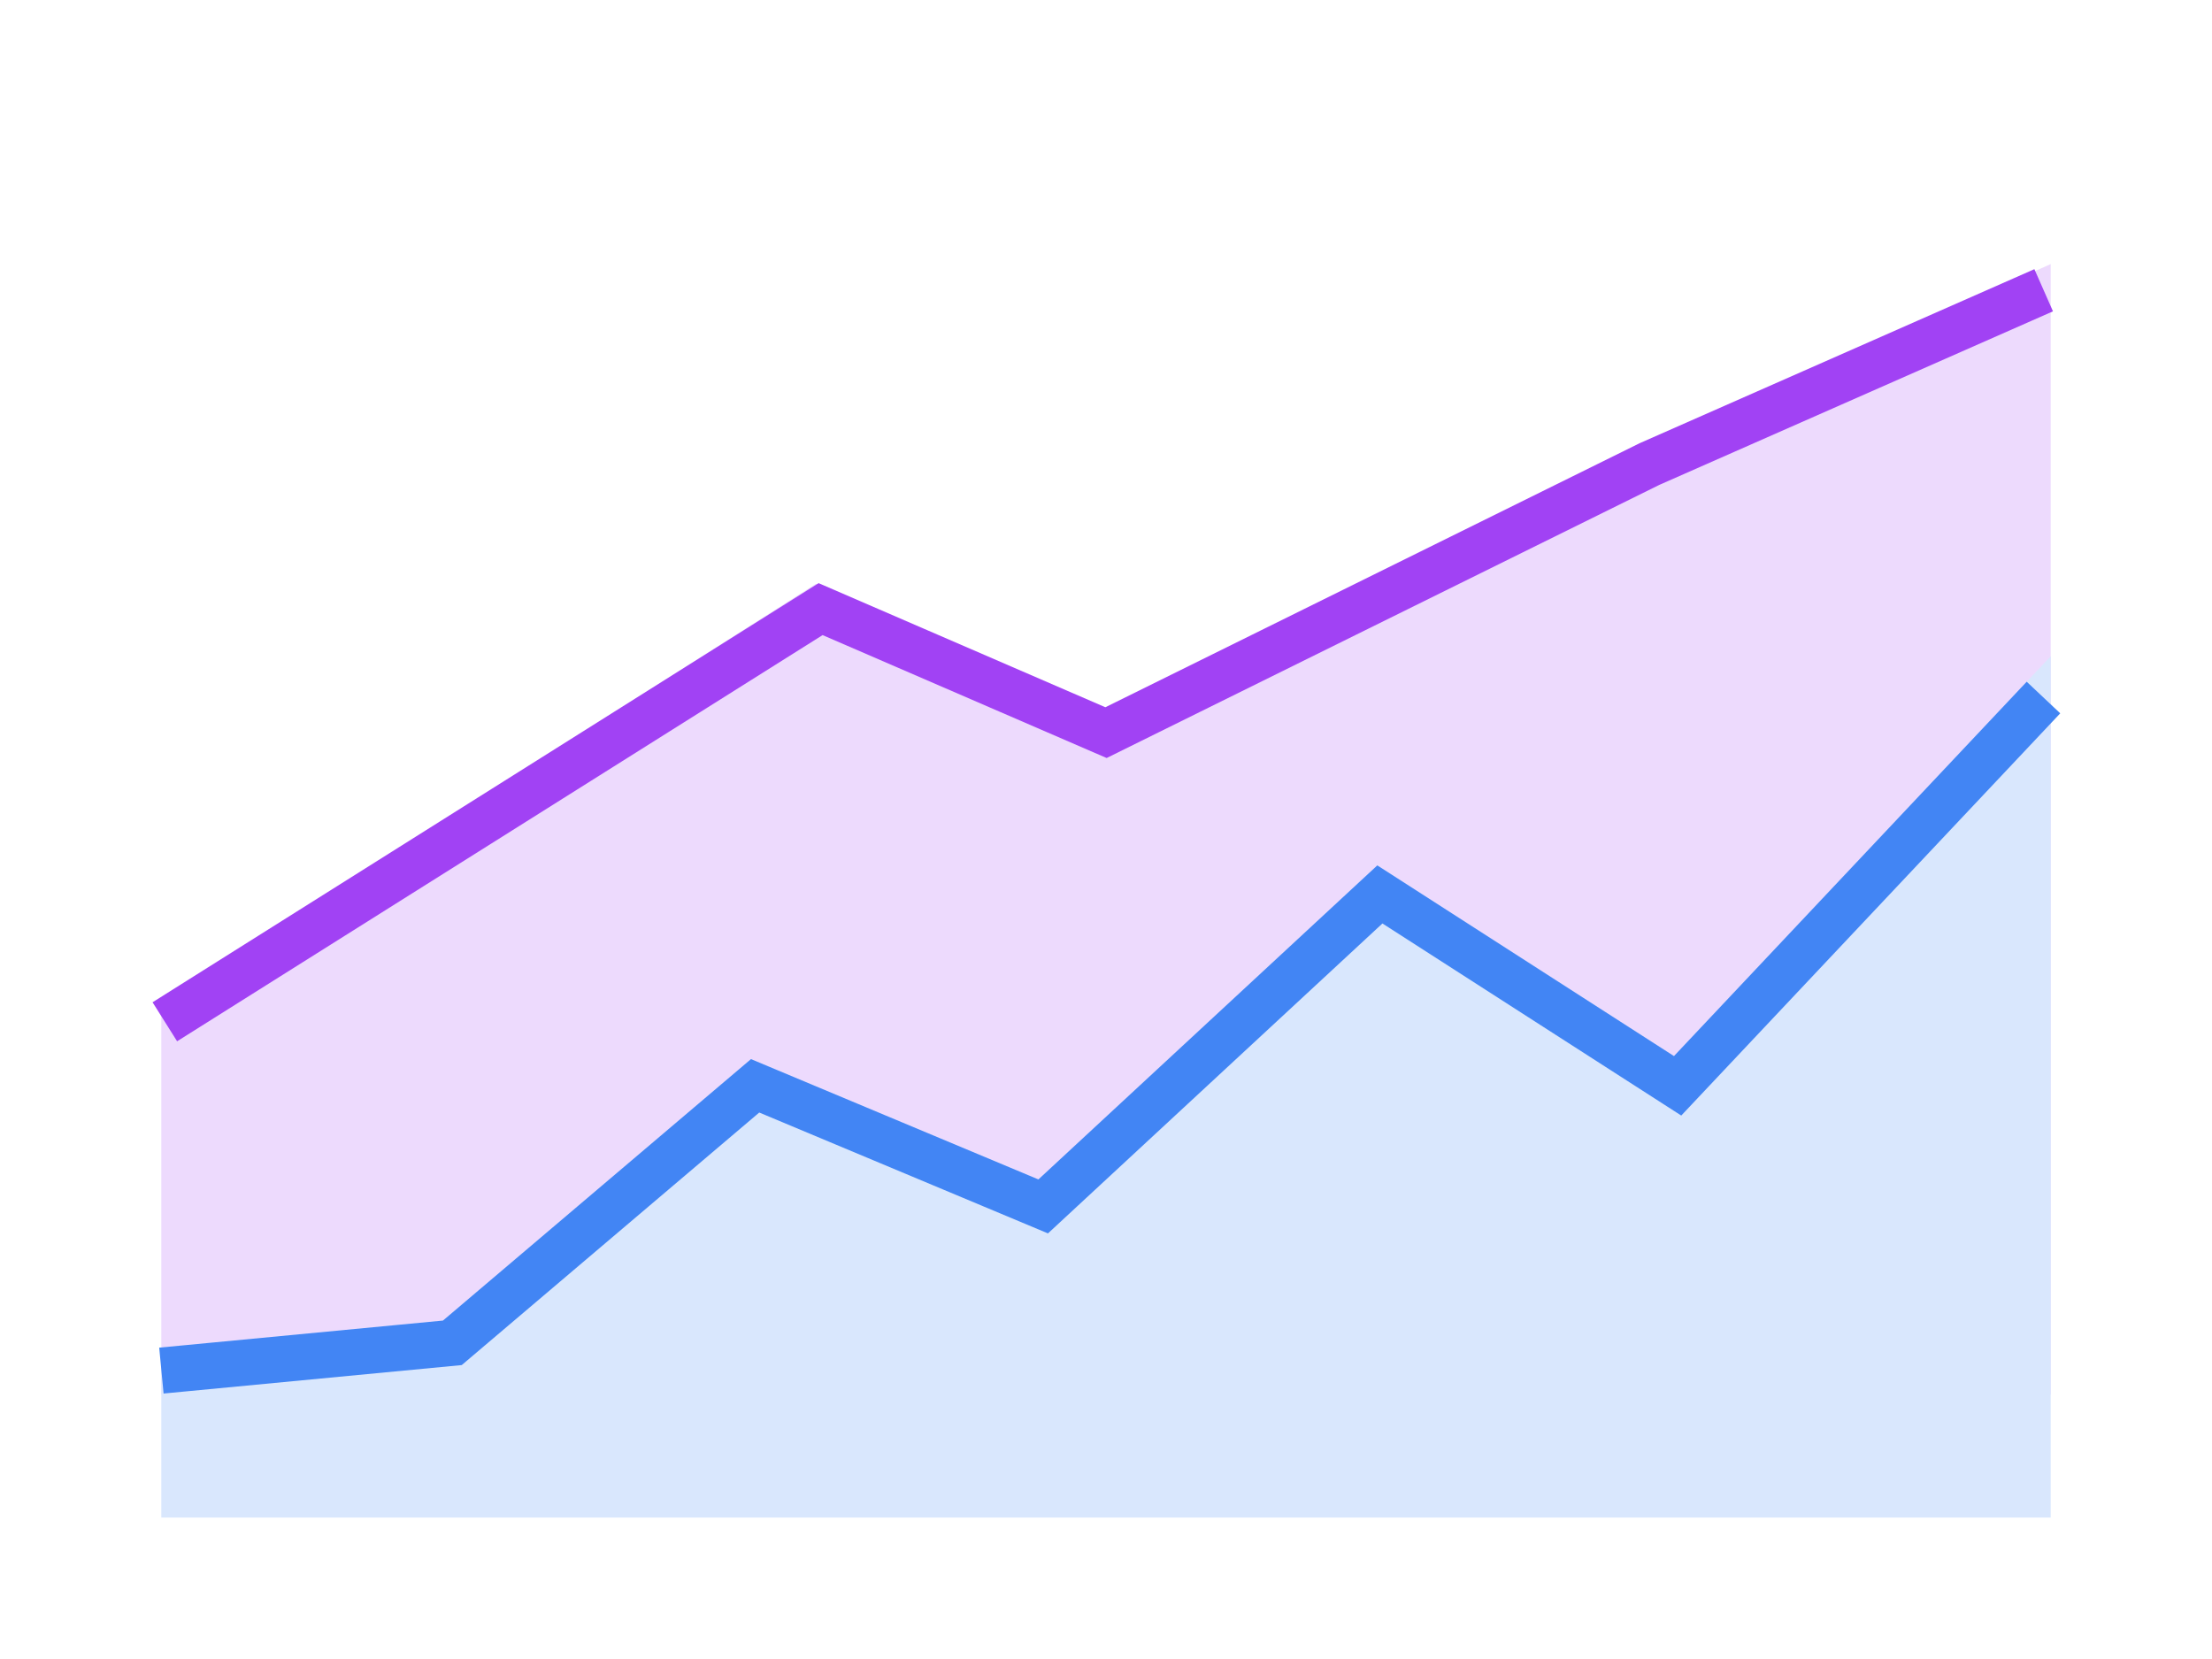<svg width="20%" height="100%" viewBox="0 0 48 36" xmlns="http://www.w3.org/2000/svg" fit="" preserveAspectRatio="xMidYMid meet" focusable="false">
    <g fill="none">
        <path stroke="#eddafd" fill="#eddafd" d="M4 21.986l13.75-8.753L24 15.977l11.793-5.828L44 6.5v23.26H4z"></path>
        <path stroke="#d9e7fd" fill="#d9e7fd" stroke-linecap="square" d="M4 29.694l5.816-.555 6.57-5.577 6.251 2.617 7.306-6.77 6.461 4.153L44 15.5v16.93H4z"></path>
        <path stroke="#4285f4" stroke-linecap="square" d="M4 29.694l5.816-.555 6.57-5.577 6.251 2.617 7.306-6.77 6.461 4.153L44 15.5"></path>
        <path stroke="#a142f4" stroke-linecap="square" d="M4 21.906l13.807-8.688L24 15.898l11.793-5.828L43.89 6.5"></path>
    </g>
</svg> 